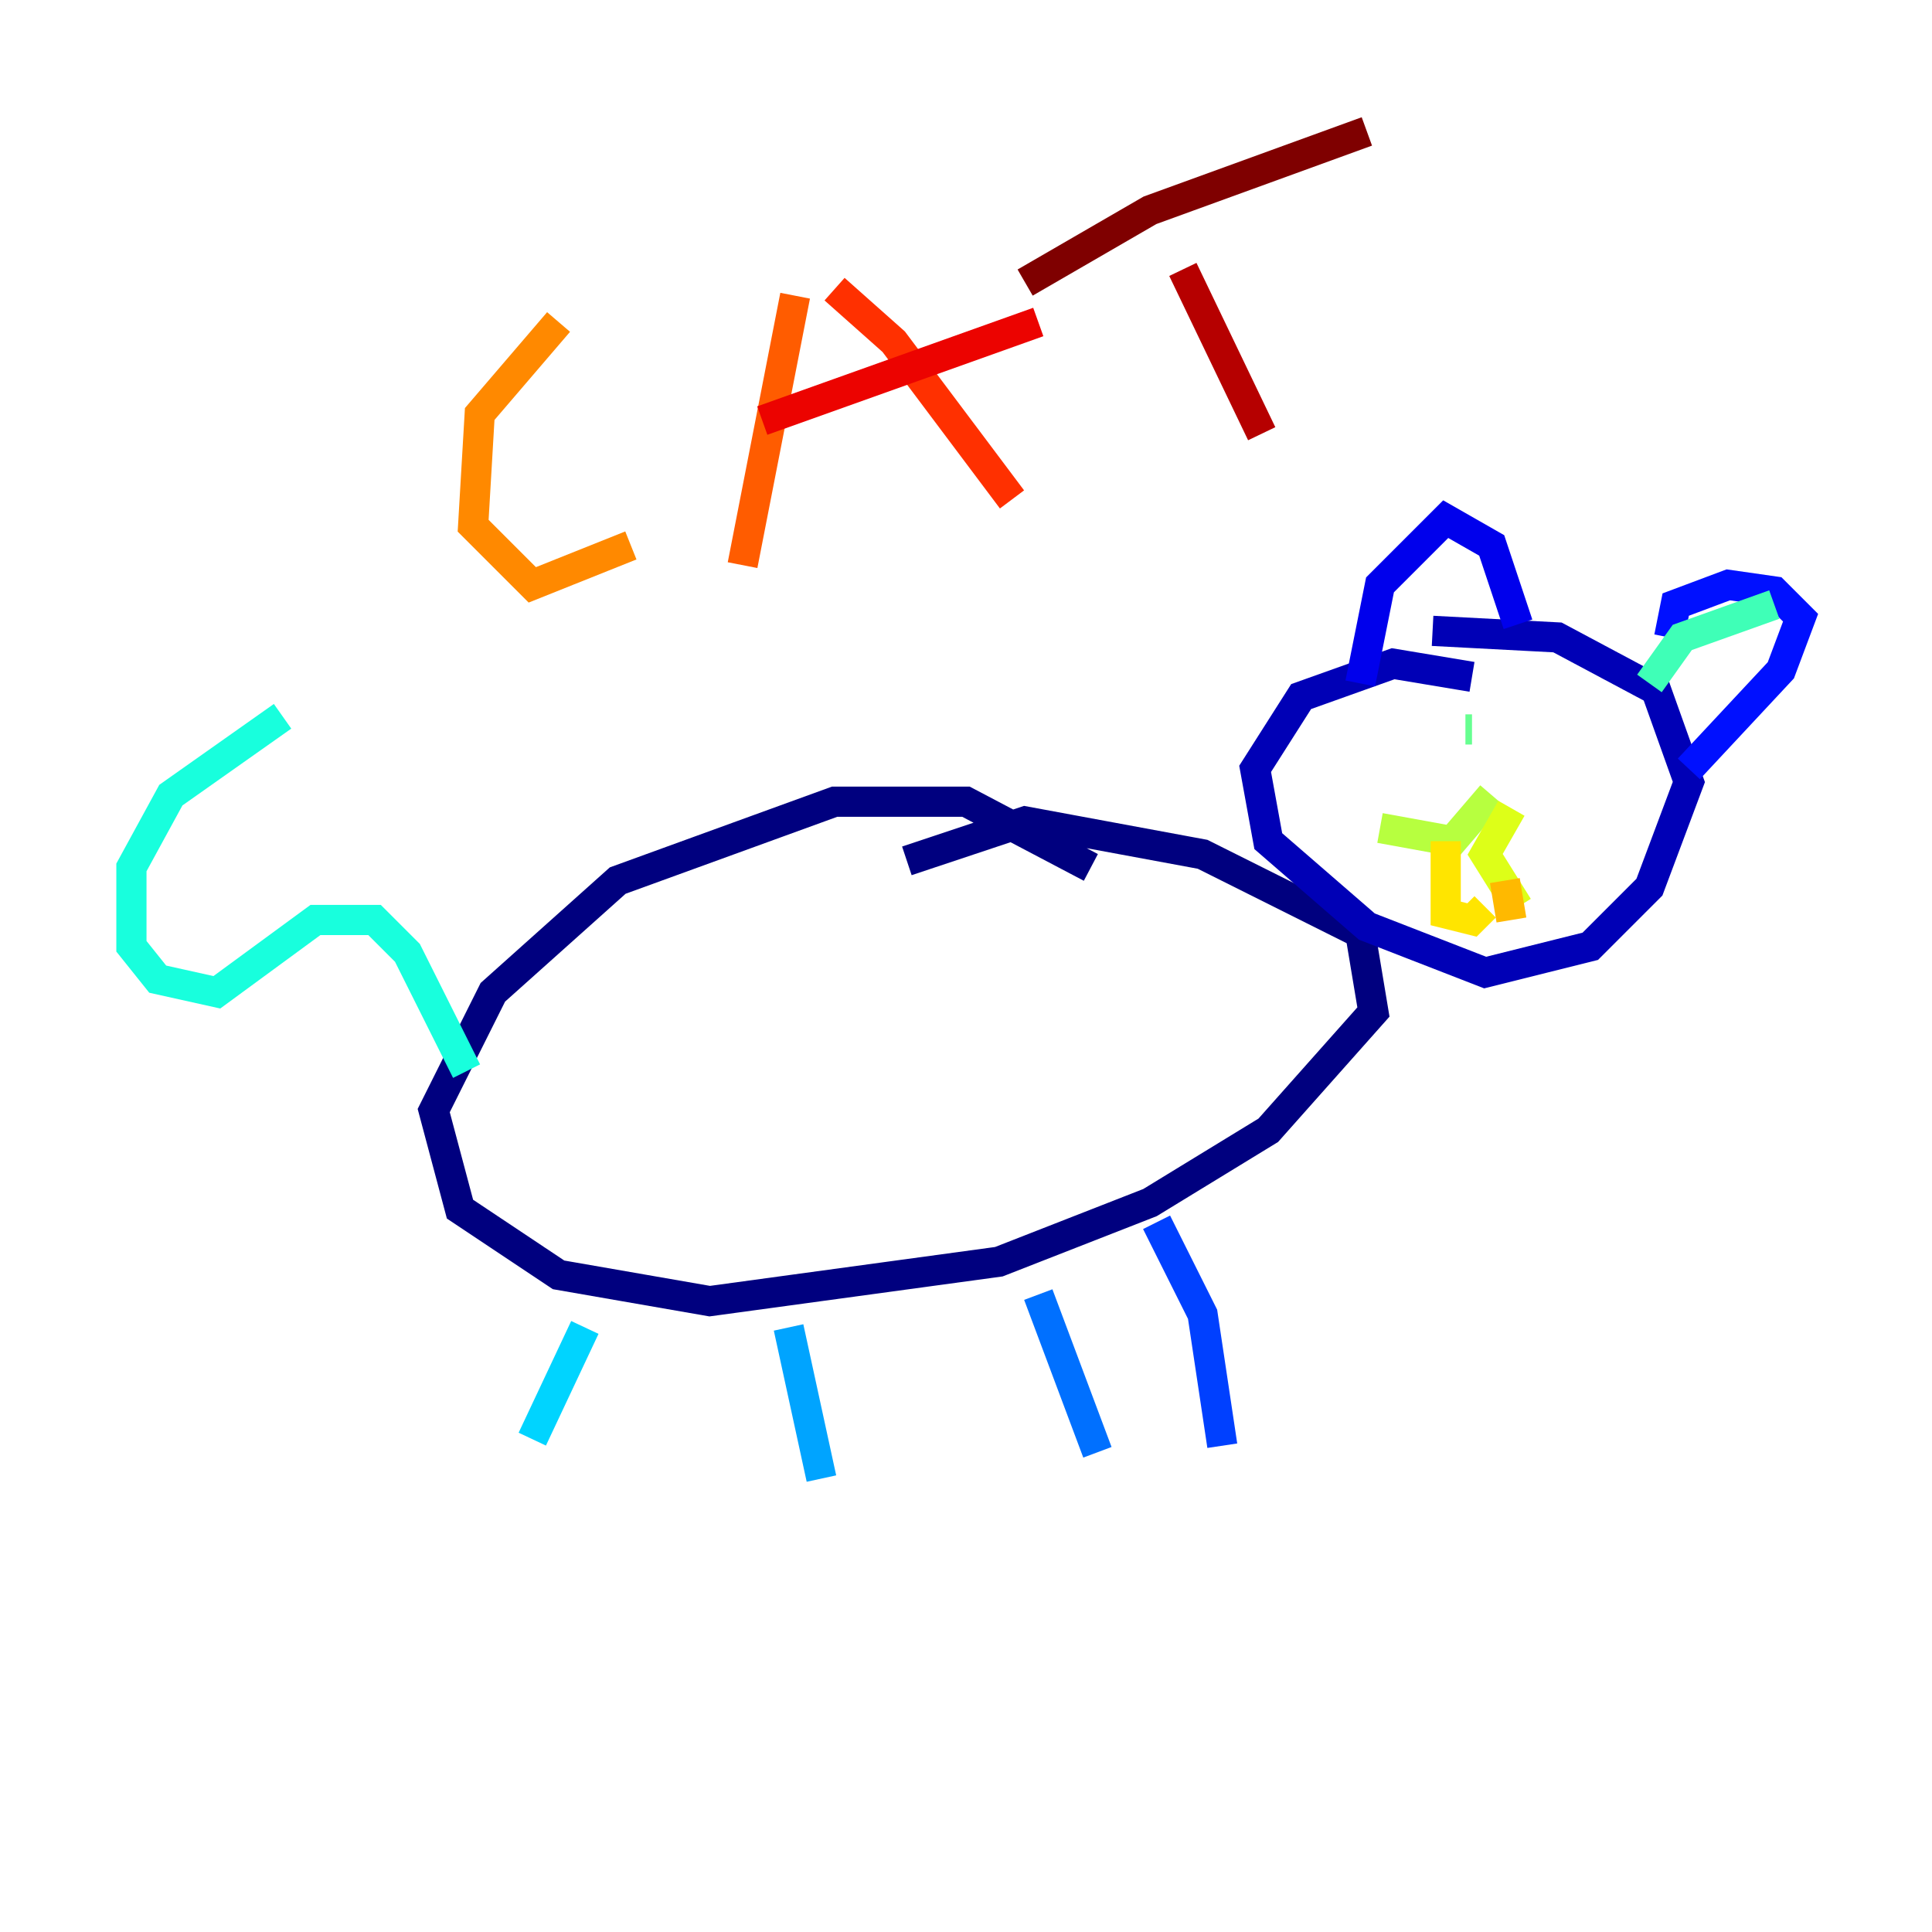 <?xml version="1.0" encoding="utf-8" ?>
<svg baseProfile="tiny" height="128" version="1.2" viewBox="0,0,128,128" width="128" xmlns="http://www.w3.org/2000/svg" xmlns:ev="http://www.w3.org/2001/xml-events" xmlns:xlink="http://www.w3.org/1999/xlink"><defs /><polyline fill="none" points="72.272,57.469 64.0,53.116 55.292,53.116 40.925,58.34 32.653,65.742 28.735,73.578 30.476,80.109 37.007,84.463 47.02,86.204 66.177,83.592 76.191,79.674 84.027,74.884 90.993,67.048 90.122,61.823 79.674,56.599 67.918,54.422 60.082,57.034" stroke="#00007f" stroke-width="2" /><polyline fill="none" points="97.524,44.843 92.299,43.973 86.204,46.15 83.156,50.939 84.027,55.728 90.558,61.388 98.395,64.435 105.361,62.694 109.279,58.776 111.891,51.809 109.714,45.714 103.184,42.231 94.912,41.796" stroke="#0000b6" stroke-width="2" /><polyline fill="none" points="90.122,45.279 91.429,38.748 95.782,34.395 98.83,36.136 100.571,41.361" stroke="#0000ec" stroke-width="2" /><polyline fill="none" points="110.585,42.231 111.02,40.054 114.503,38.748 117.551,39.184 119.293,40.925 117.986,44.408 111.891,50.939" stroke="#0010ff" stroke-width="2" /><polyline fill="none" points="76.626,80.98 79.674,87.075 80.98,95.782" stroke="#0040ff" stroke-width="2" /><polyline fill="none" points="68.789,85.769 72.707,96.218" stroke="#0070ff" stroke-width="2" /><polyline fill="none" points="52.245,87.946 54.422,97.959" stroke="#00a4ff" stroke-width="2" /><polyline fill="none" points="38.748,87.946 35.265,95.347" stroke="#00d4ff" stroke-width="2" /><polyline fill="none" points="30.912,70.966 26.993,63.129 24.816,60.952 20.898,60.952 14.367,65.742 10.449,64.871 8.707,62.694 8.707,57.469 11.32,52.68 18.721,47.456" stroke="#18ffdd" stroke-width="2" /><polyline fill="none" points="117.551,40.054 111.456,42.231 109.279,45.279" stroke="#3fffb7" stroke-width="2" /><polyline fill="none" points="97.524,48.327 97.088,48.327" stroke="#66ff90" stroke-width="2" /><polyline fill="none" points="105.796,51.374 105.796,51.374" stroke="#90ff66" stroke-width="2" /><polyline fill="none" points="98.83,52.68 96.218,55.728 91.429,54.857" stroke="#b7ff3f" stroke-width="2" /><polyline fill="none" points="100.136,53.551 98.395,56.599 100.571,60.082" stroke="#ddff18" stroke-width="2" /><polyline fill="none" points="95.782,55.728 95.782,60.517 97.524,60.952 98.395,60.082" stroke="#ffe500" stroke-width="2" /><polyline fill="none" points="100.136,60.952 99.701,58.34" stroke="#ffb900" stroke-width="2" /><polyline fill="none" points="37.007,21.333 31.782,27.429 31.347,34.83 35.265,38.748 41.796,36.136" stroke="#ff8900" stroke-width="2" /><polyline fill="none" points="52.68,19.592 49.197,37.442" stroke="#ff5c00" stroke-width="2" /><polyline fill="none" points="55.292,19.157 59.211,22.64 67.048,33.088" stroke="#ff3000" stroke-width="2" /><polyline fill="none" points="50.503,27.864 68.789,21.333" stroke="#ec0300" stroke-width="2" /><polyline fill="none" points="78.367,17.85 83.592,28.735" stroke="#b60000" stroke-width="2" /><polyline fill="none" points="67.918,18.721 76.191,13.932 90.558,8.707" stroke="#7f0000" stroke-width="2" /></svg>